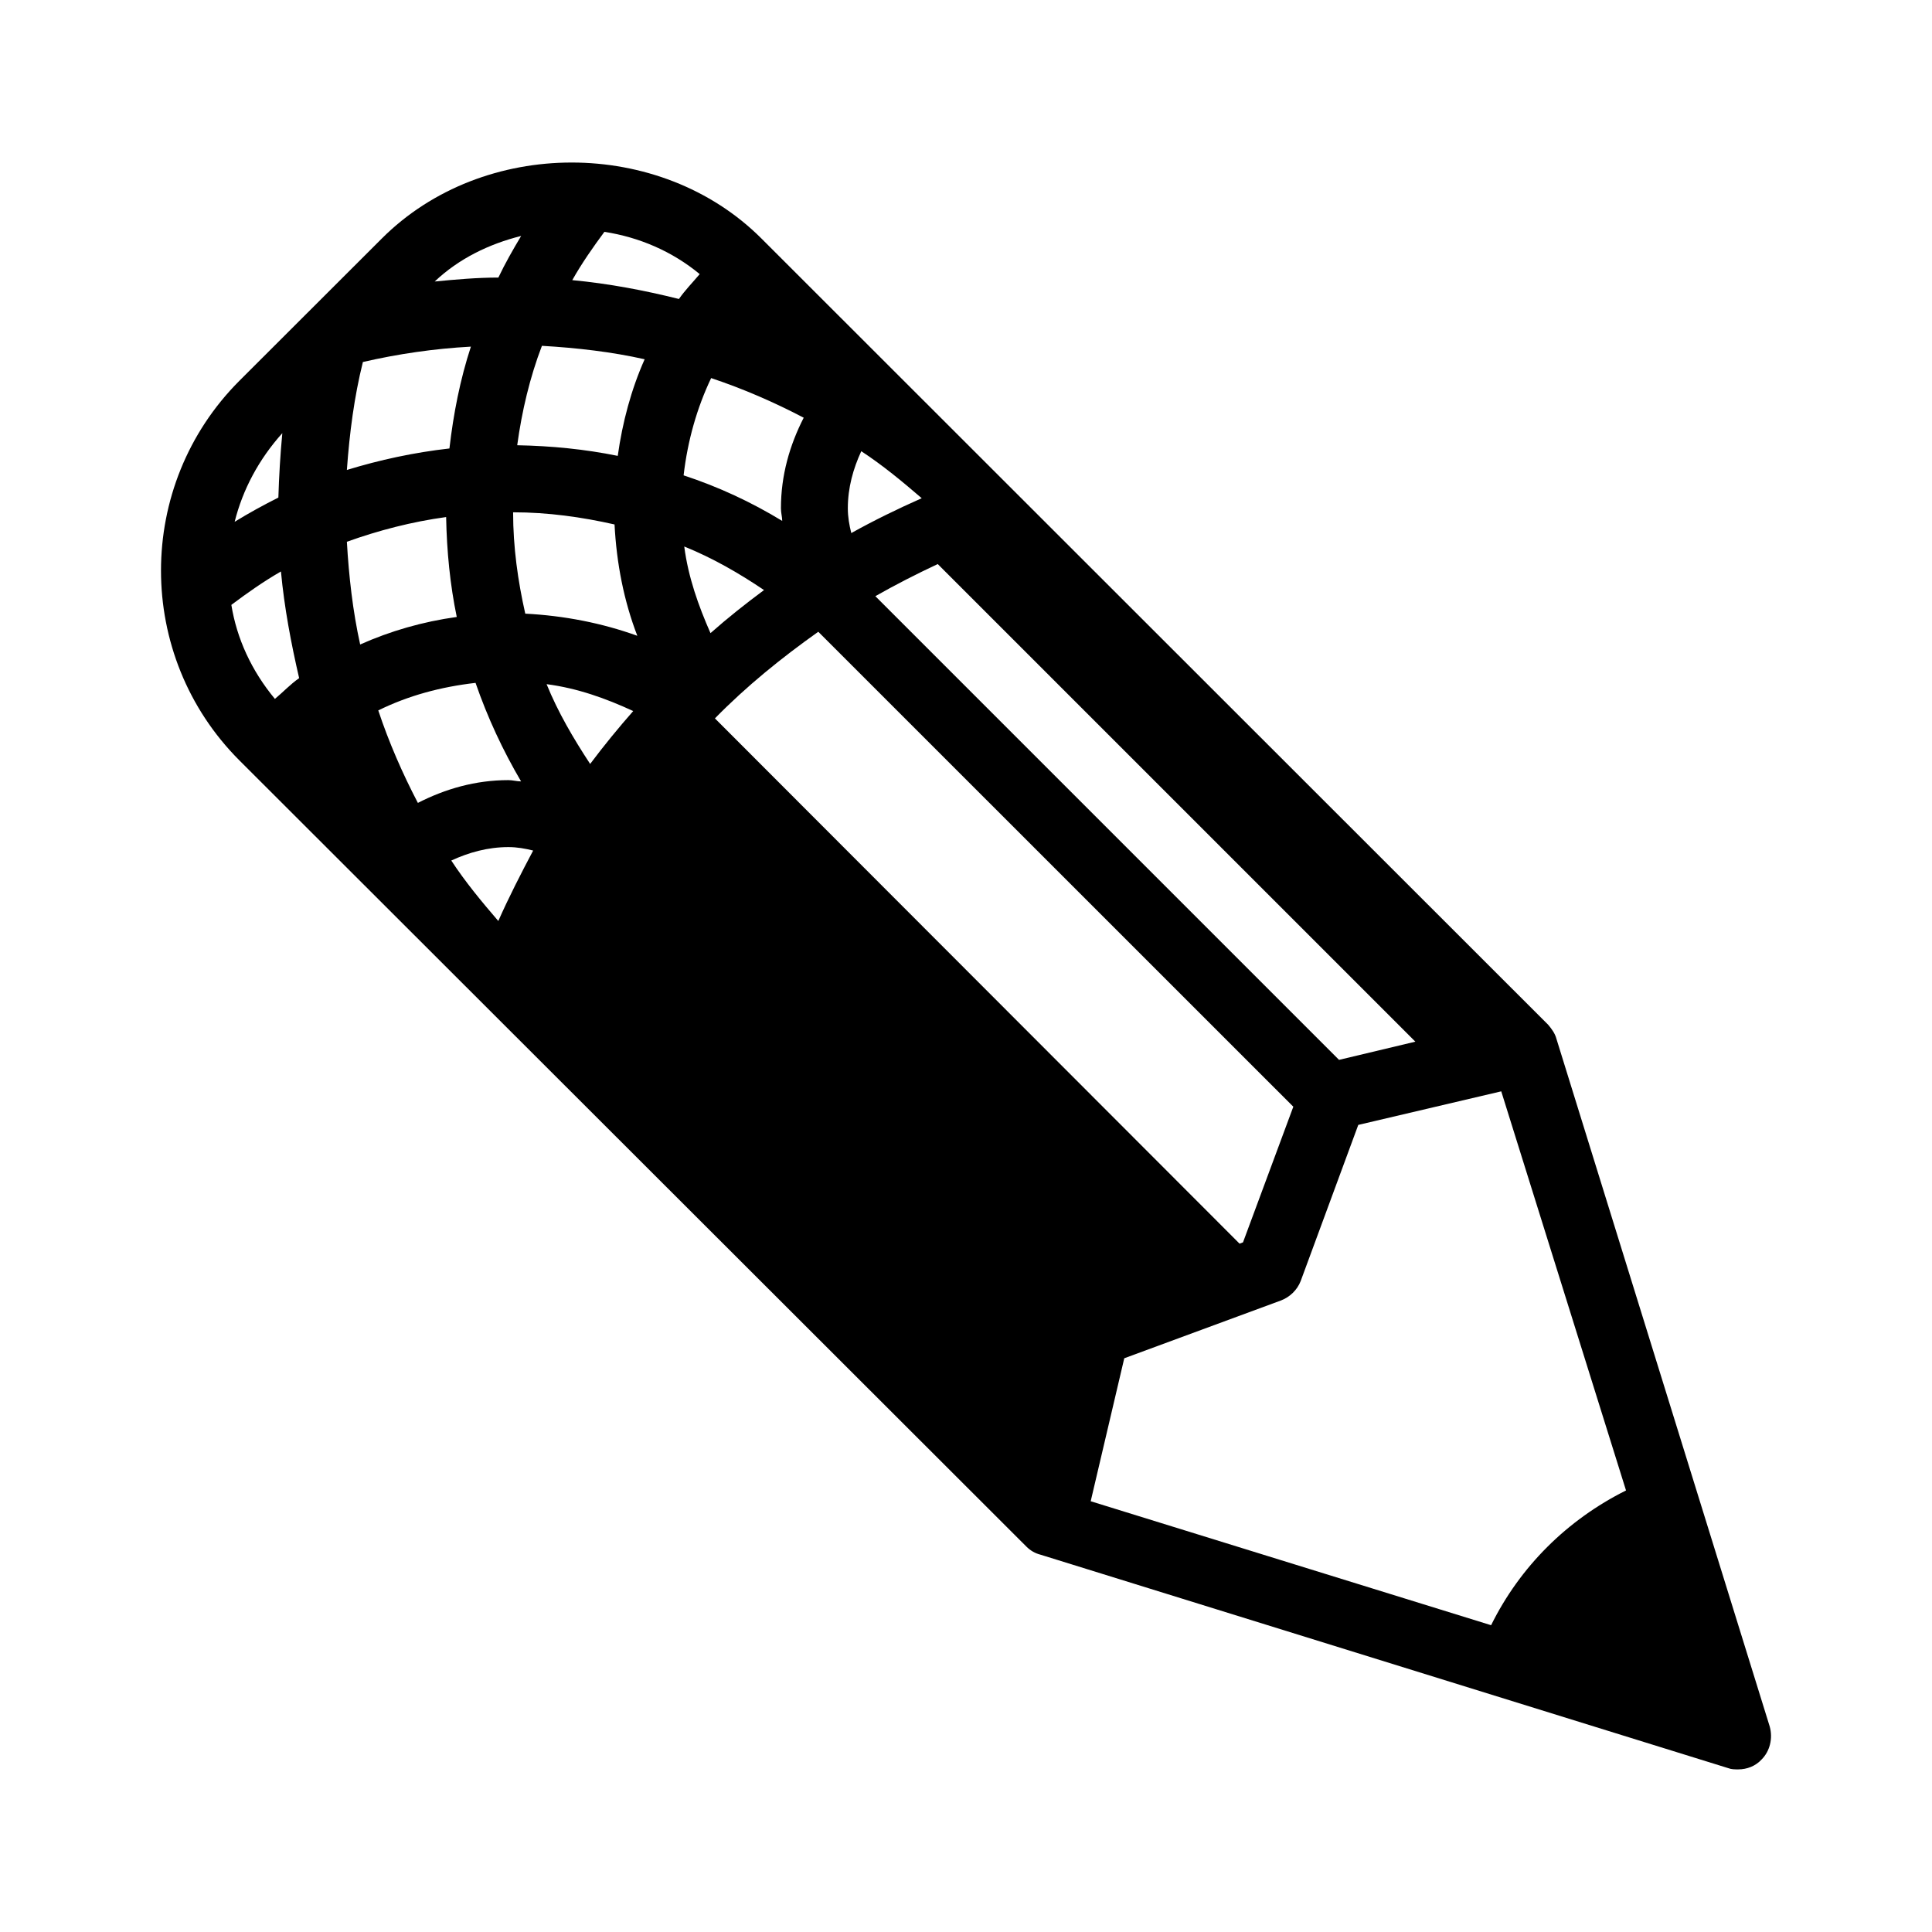 <svg version="1.1" viewBox="0 0 24 24" xml:space="preserve" xmlns="http://www.w3.org/2000/svg"><path d="m7.101 2.019c0.865 0 1.729 0.315 2.358 0.944l9.774 9.768c0.042 0.05 0.085 0.108 0.102 0.175l2.649 8.541c0.042 0.15 3.1e-4 0.309-0.1 0.409-0.075 0.083-0.183 0.124-0.291 0.124-0.042 0-0.084 3.9e-4 -0.126-0.016l-8.541-2.651c-0.067-0.017-0.125-0.05-0.175-0.1l-9.776-9.766c-1.3-1.3-1.3-3.418 0-4.718l1.768-1.766c0.629-0.629 1.493-0.944 2.358-0.944zm0.407 0.861c-0.142 0.192-0.282 0.392-0.399 0.6 0.45 0.042 0.891 0.126 1.325 0.234 0.075-0.108 0.167-0.201 0.258-0.309-0.342-0.283-0.751-0.458-1.184-0.525zm-1.034 0.051c-0.4 0.1-0.774 0.282-1.074 0.566 0.258-0.025 0.525-0.049 0.791-0.049 0.083-0.175 0.183-0.35 0.283-0.517zm0.258 1.365c-0.15 0.392-0.249 0.81-0.307 1.235 0.425 0.008 0.841 0.049 1.249 0.132 0.058-0.417 0.167-0.825 0.334-1.2-0.408-0.092-0.842-0.142-1.276-0.167zm-0.883 0.01c-0.458 0.025-0.907 0.091-1.341 0.191-0.108 0.433-0.166 0.882-0.199 1.341 0.408-0.125 0.832-0.217 1.274-0.267 0.05-0.433 0.133-0.857 0.267-1.266zm2.985 0.391c-0.175 0.367-0.292 0.775-0.342 1.208 0.433 0.142 0.841 0.332 1.225 0.566 0-0.05-0.016-0.098-0.016-0.157 0-0.408 0.108-0.783 0.283-1.125-0.367-0.192-0.75-0.359-1.149-0.492zm-5.327 0.684c-0.292 0.325-0.492 0.701-0.592 1.101 0.175-0.108 0.36-0.209 0.543-0.301 0.008-0.267 0.024-0.533 0.049-0.8zm7.192 0.224c-0.1 0.217-0.167 0.452-0.167 0.71 0 0.108 0.018 0.207 0.043 0.307 0.283-0.158 0.575-0.3 0.875-0.433-0.242-0.208-0.484-0.409-0.751-0.584zm-4.325 0.759c0 0.433 0.059 0.851 0.151 1.259 0.483 0.025 0.95 0.116 1.392 0.275-0.167-0.433-0.258-0.9-0.283-1.383-0.408-0.092-0.826-0.151-1.259-0.151zm-0.832 0.059c-0.425 0.058-0.841 0.166-1.233 0.307 0.025 0.433 0.073 0.859 0.165 1.276 0.375-0.167 0.775-0.283 1.2-0.342-0.083-0.4-0.124-0.816-0.132-1.241zm2.958 0.366c0.05 0.383 0.176 0.735 0.326 1.076 0.217-0.192 0.44-0.368 0.665-0.535-0.308-0.208-0.641-0.4-0.991-0.541zm3.149 0.218c-0.267 0.125-0.525 0.257-0.775 0.399l5.76 5.76 0.948-0.226zm-8.159 0.092c-0.217 0.125-0.416 0.265-0.616 0.415 0.067 0.417 0.25 0.818 0.541 1.168 0.1-0.083 0.193-0.183 0.301-0.258-0.1-0.433-0.184-0.874-0.226-1.325zm6.675 0.749c-0.458 0.325-0.892 0.676-1.284 1.076l6.517 6.525 0.043-0.016 0.625-1.685zm-4.258 0.635c-0.433 0.05-0.834 0.158-1.208 0.342 0.133 0.4 0.301 0.783 0.492 1.149 0.342-0.175 0.717-0.283 1.125-0.283 0.05 0 0.107 0.016 0.157 0.016-0.225-0.383-0.416-0.791-0.566-1.225zm0.883 0.016c0.142 0.35 0.333 0.674 0.541 0.991 0.175-0.233 0.352-0.449 0.535-0.657-0.342-0.158-0.693-0.284-1.076-0.334zm-0.474 2.024c-0.258 0-0.493 0.067-0.71 0.167 0.175 0.267 0.376 0.509 0.584 0.751 0.133-0.3 0.283-0.592 0.433-0.875-0.1-0.025-0.199-0.043-0.307-0.043zm12.333 3.034-1.776 0.417-0.716 1.941c-0.042 0.108-0.134 0.2-0.25 0.242l-1.941 0.716-0.417 1.776 4.974 1.54c0.358-0.725 0.943-1.308 1.676-1.674z"/></svg>
